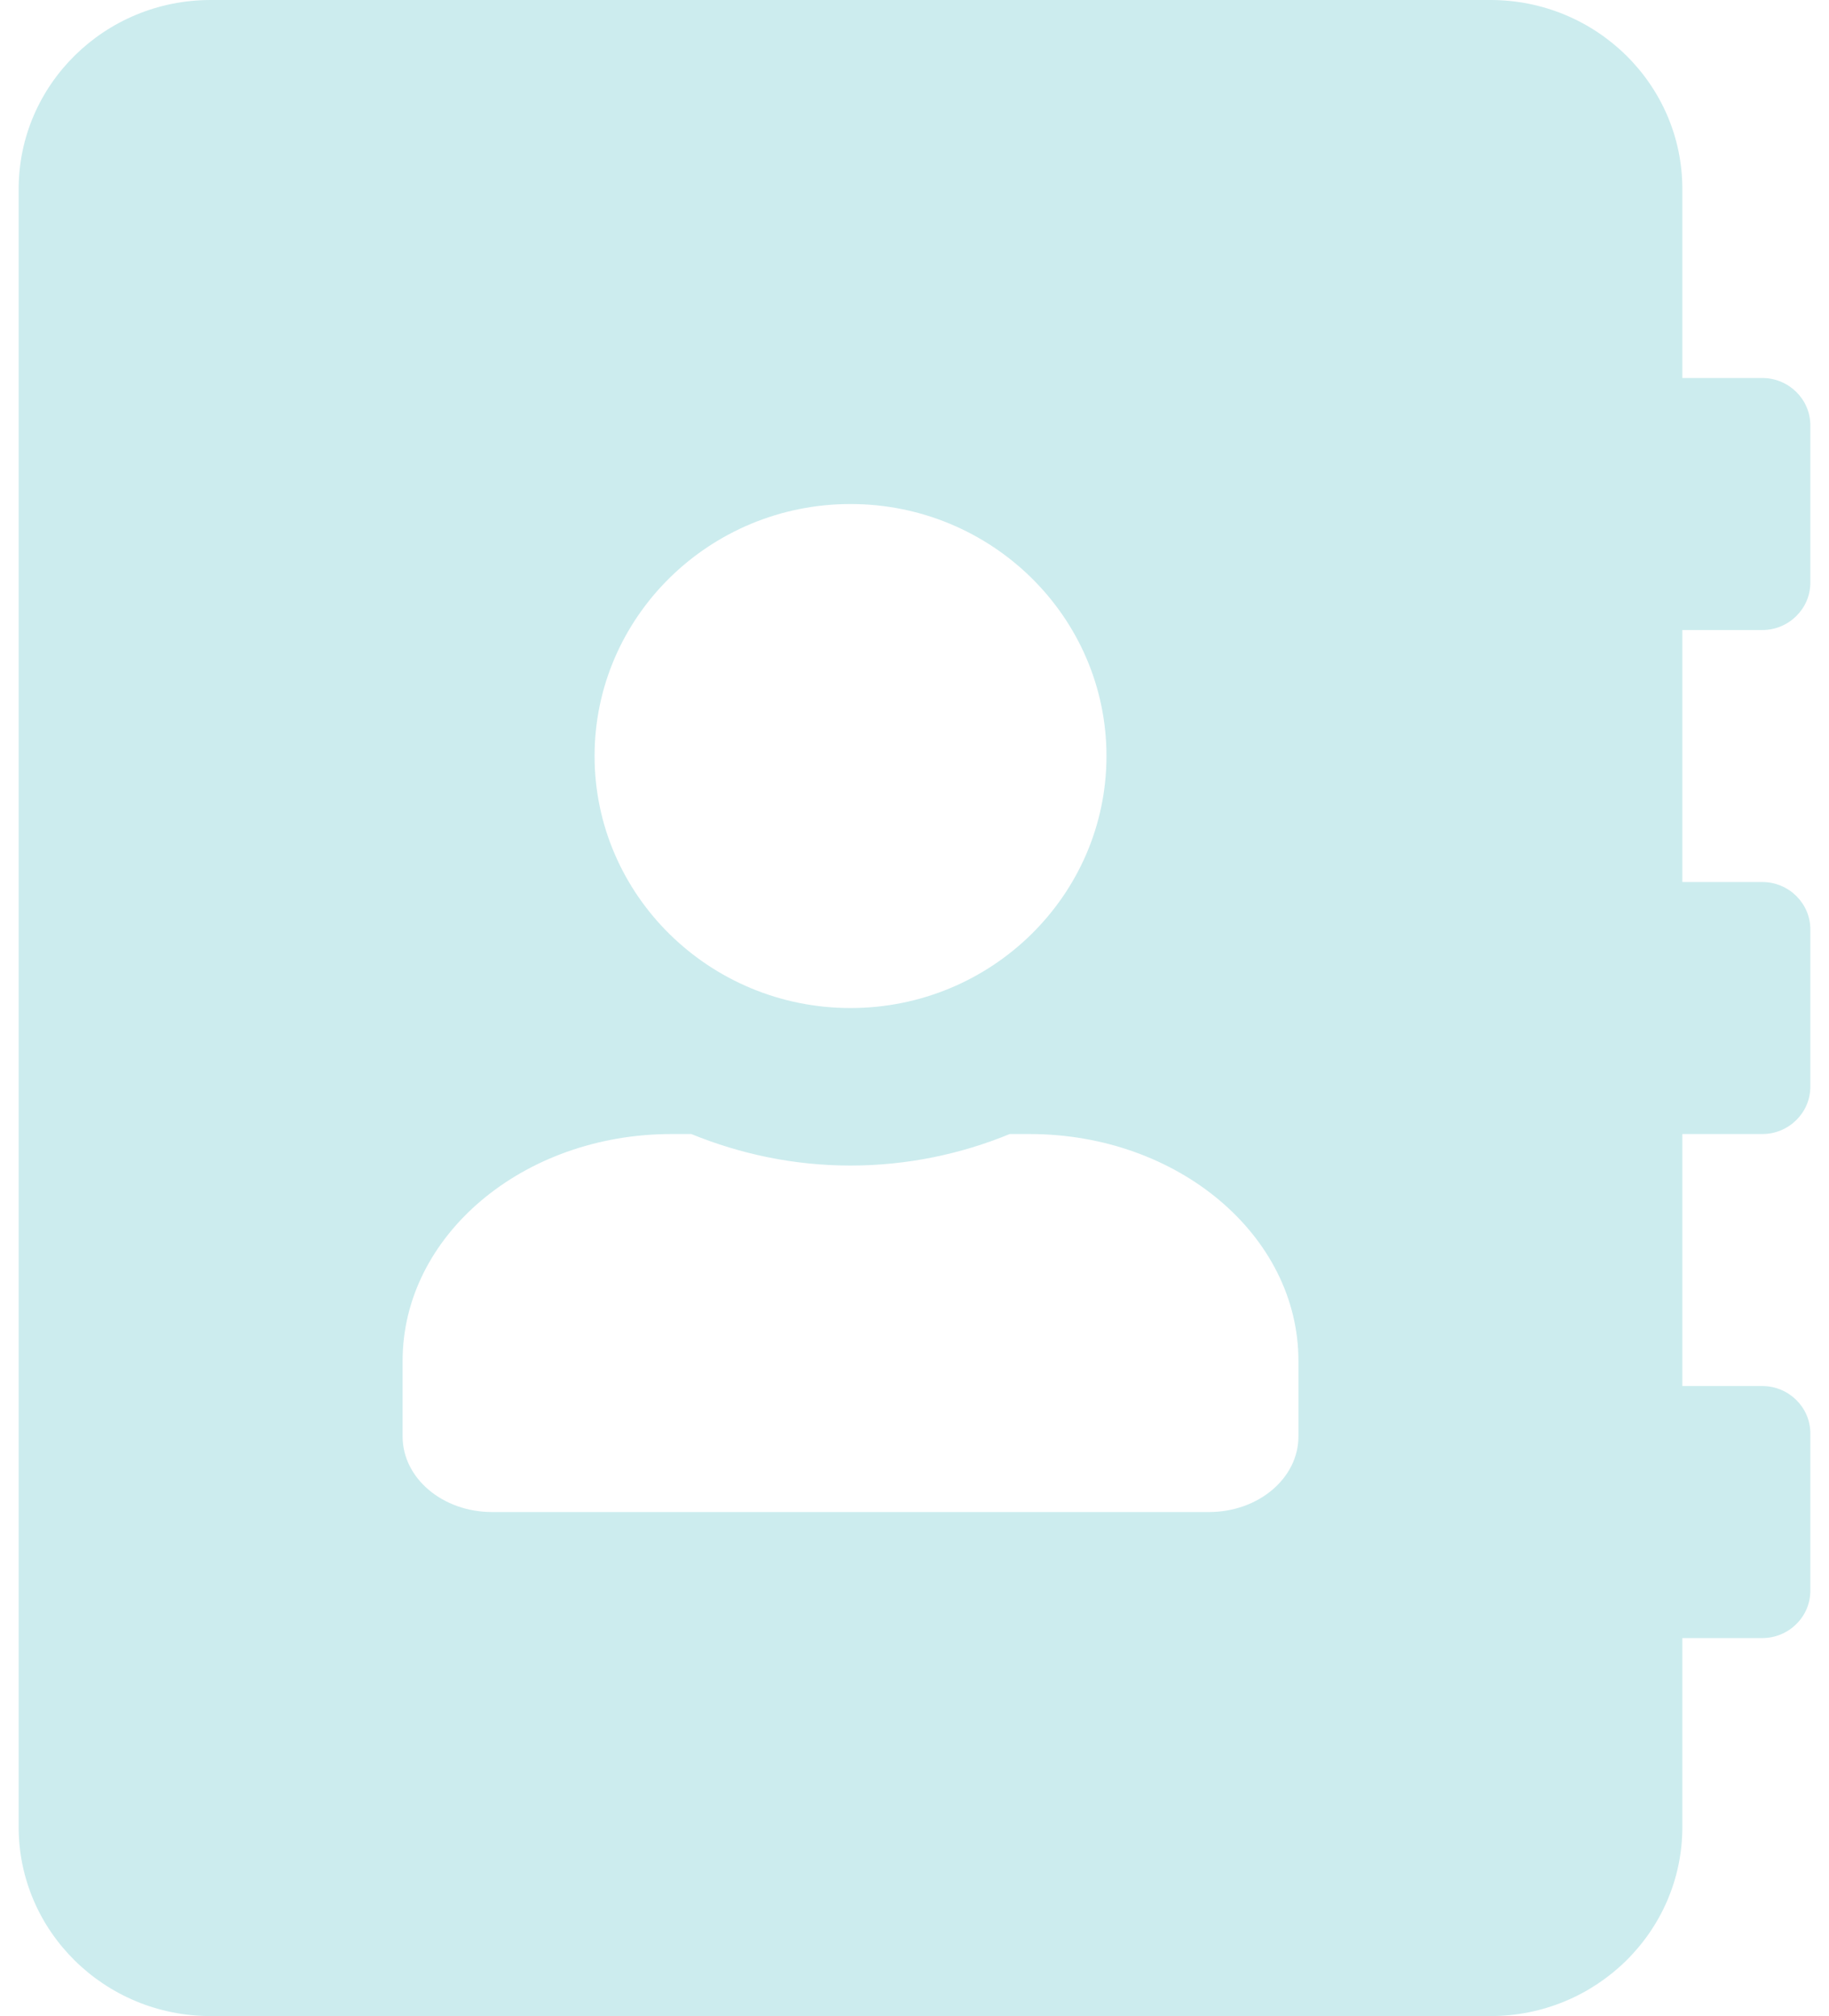 <svg width="49" height="54" viewBox="0 0 49 54" fill="none" xmlns="http://www.w3.org/2000/svg">
<path d="M47.214 16.875C47.921 16.875 48.5 16.305 48.5 15.609V11.391C48.5 10.694 47.921 10.125 47.214 10.125H45.071V5.062C45.071 2.268 42.768 0 39.929 0H5.643C2.804 0 0.5 2.268 0.5 5.062V48.938C0.5 51.732 2.804 54 5.643 54H39.929C42.768 54 45.071 51.732 45.071 48.938V43.875H47.214C47.921 43.875 48.5 43.306 48.5 42.609V38.391C48.5 37.694 47.921 37.125 47.214 37.125H45.071V30.375H47.214C47.921 30.375 48.5 29.805 48.5 29.109V24.891C48.5 24.195 47.921 23.625 47.214 23.625H45.071V16.875H47.214ZM22.786 13.5C26.568 13.5 29.643 16.527 29.643 20.25C29.643 23.973 26.568 27 22.786 27C19.004 27 15.929 23.973 15.929 20.25C15.929 16.527 19.004 13.5 22.786 13.5ZM34.786 38.475C34.786 39.593 33.714 40.5 32.386 40.5H13.186C11.857 40.5 10.786 39.593 10.786 38.475V36.45C10.786 33.096 14.011 30.375 17.986 30.375H18.521C19.839 30.913 21.275 31.219 22.786 31.219C24.296 31.219 25.743 30.913 27.05 30.375H27.586C31.561 30.375 34.786 33.096 34.786 36.45V38.475Z" fill="#CCECEE"/>
</svg>
